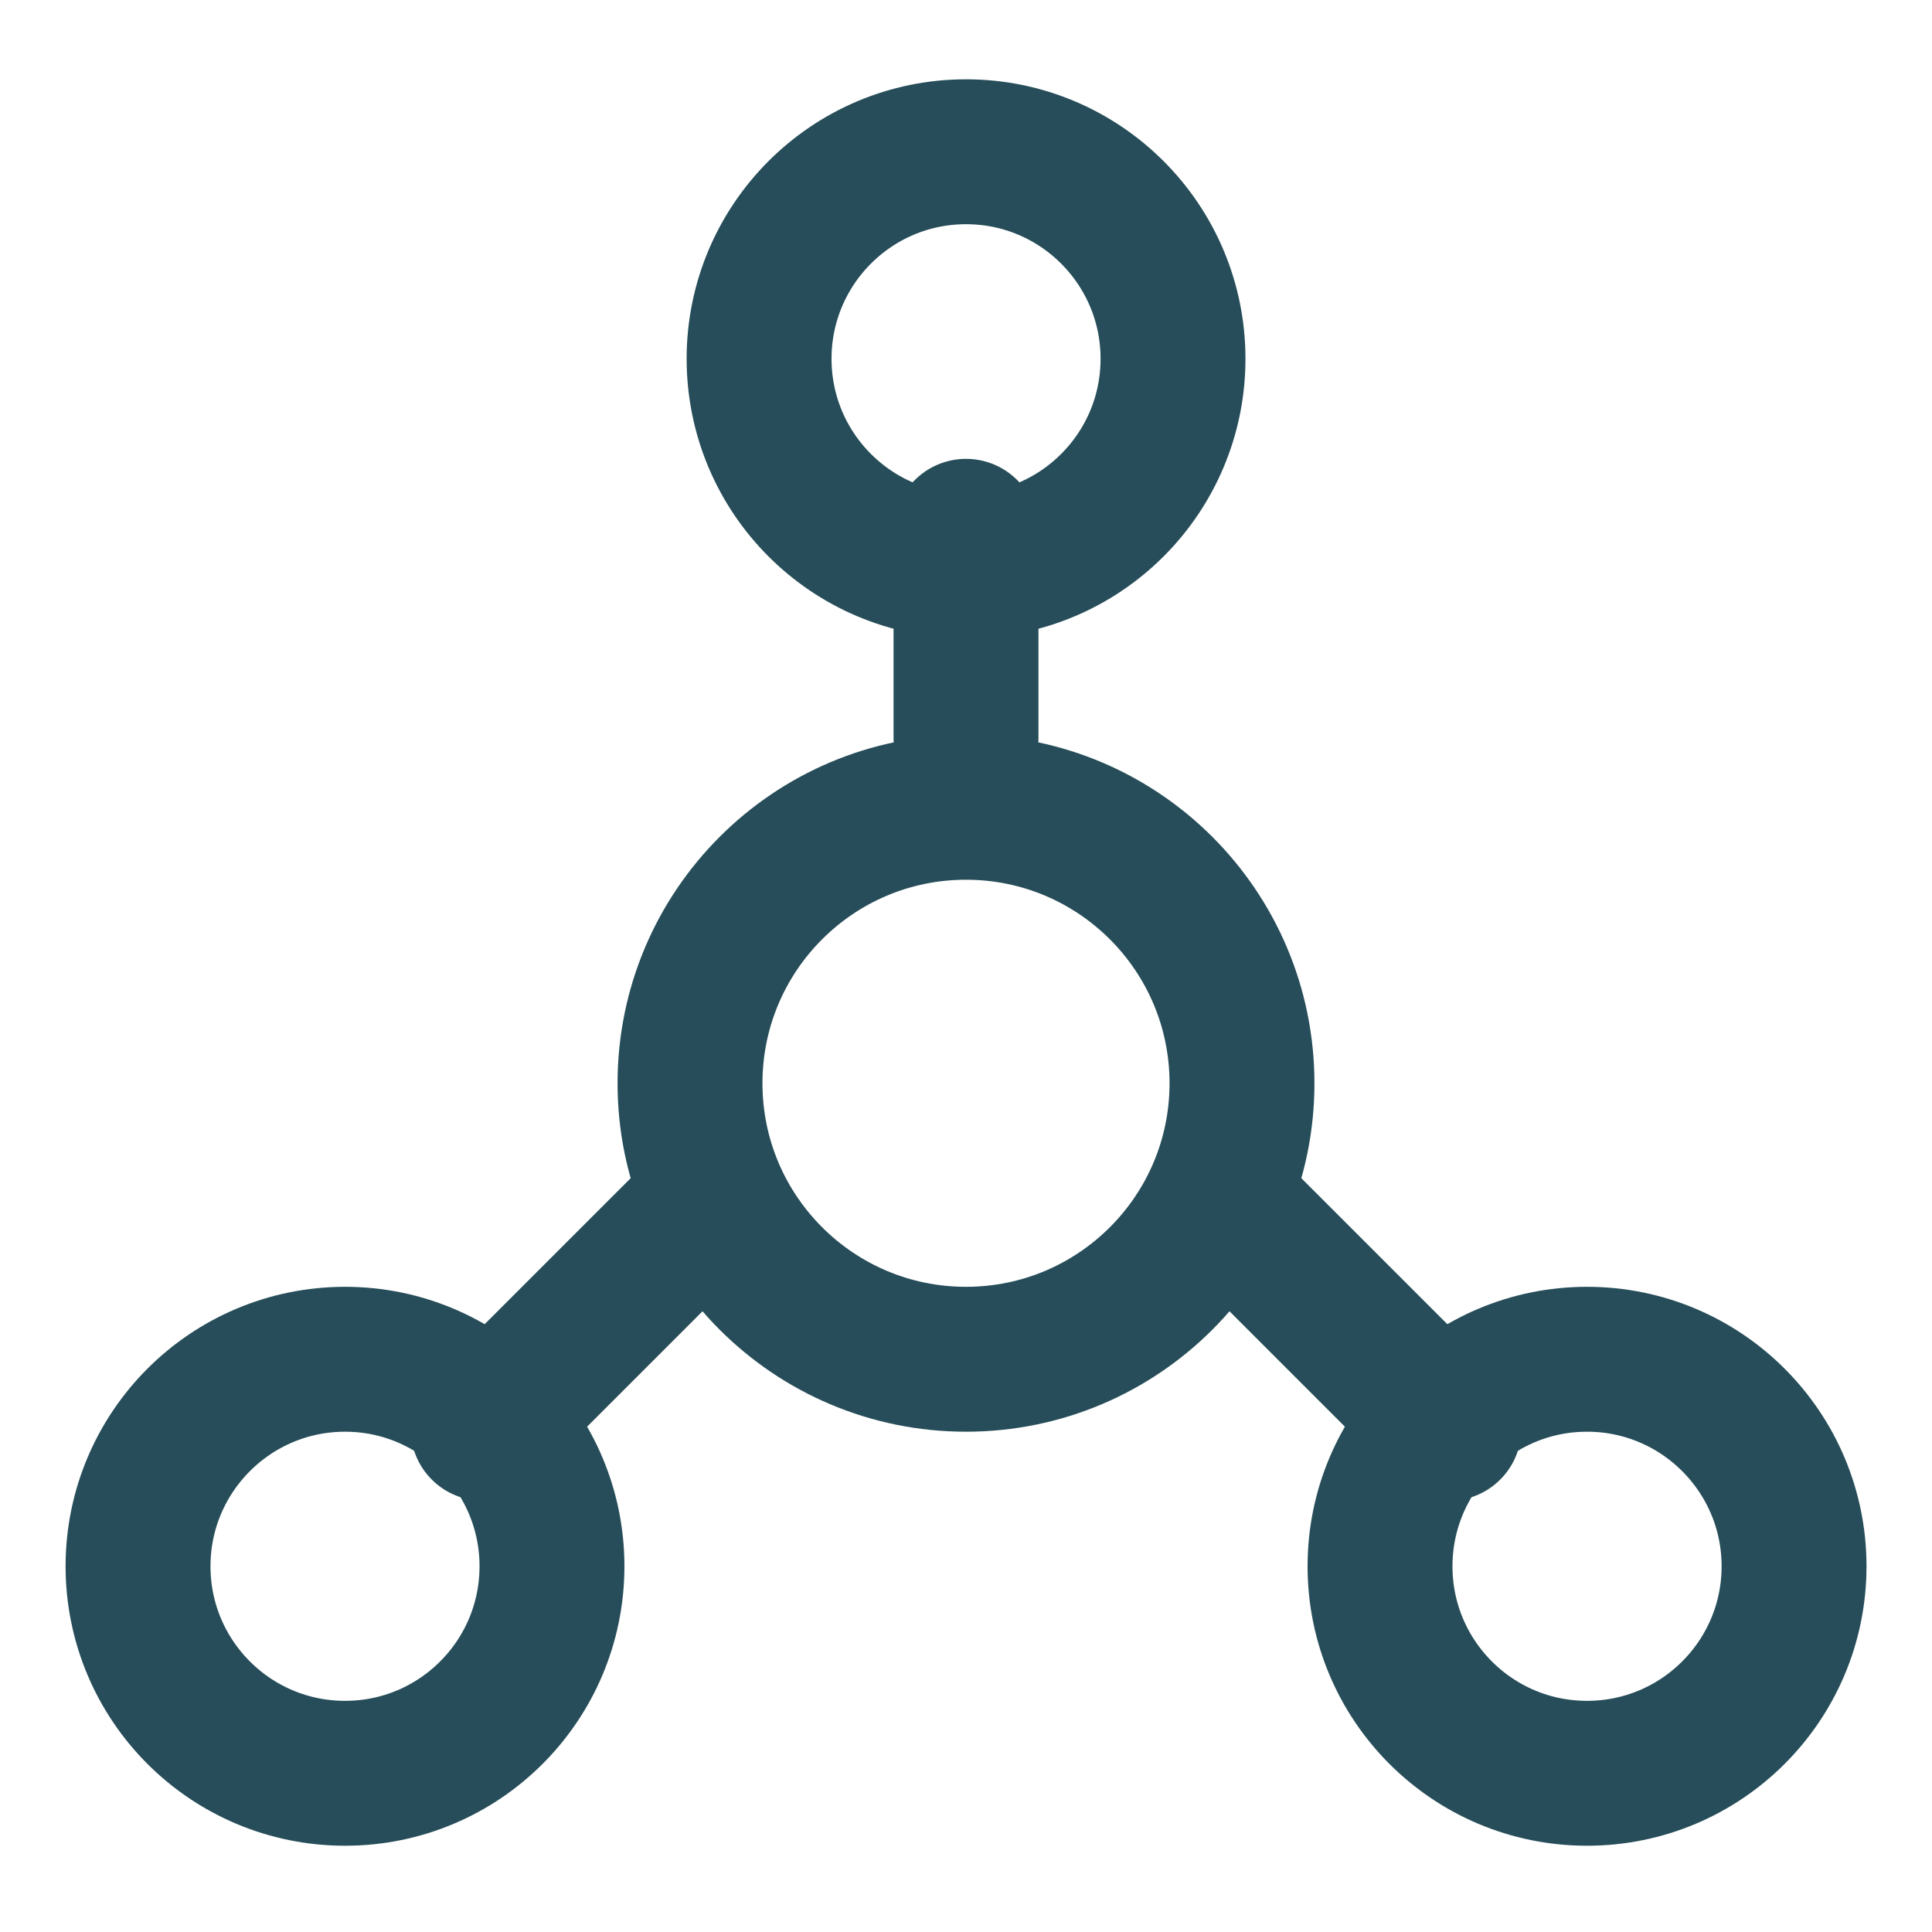 <svg width="20" height="20" viewBox="0 0 20 20" fill="none" xmlns="http://www.w3.org/2000/svg">
<path fill-rule="evenodd" clip-rule="evenodd" d="M16.429 18.357C17.612 18.357 18.572 17.398 18.572 16.214C18.572 15.031 17.612 14.071 16.429 14.071C15.245 14.071 14.286 15.031 14.286 16.214C14.286 17.398 15.245 18.357 16.429 18.357Z" stroke="#264D59" stroke-width="1.5" stroke-linecap="round" stroke-linejoin="round"/>
<path fill-rule="evenodd" clip-rule="evenodd" d="M3.572 18.357C4.755 18.357 5.714 17.398 5.714 16.214C5.714 15.031 4.755 14.071 3.572 14.071C2.388 14.071 1.429 15.031 1.429 16.214C1.429 17.398 2.388 18.357 3.572 18.357Z" stroke="#264D59" stroke-width="1.5" stroke-linecap="round" stroke-linejoin="round"/>
<path d="M5 14.786L7.143 12.643" stroke="#264D59" stroke-width="1.5" stroke-linecap="round" stroke-linejoin="round"/>
<path fill-rule="evenodd" clip-rule="evenodd" d="M10 14.071C11.578 14.071 12.857 12.792 12.857 11.214C12.857 9.636 11.578 8.357 10 8.357C8.422 8.357 7.143 9.636 7.143 11.214C7.143 12.792 8.422 14.071 10 14.071Z" stroke="#264D59" stroke-width="1.5" stroke-linecap="round" stroke-linejoin="round"/>
<path fill-rule="evenodd" clip-rule="evenodd" d="M10 5.857C11.184 5.857 12.143 4.898 12.143 3.714C12.143 2.531 11.184 1.571 10 1.571C8.817 1.571 7.858 2.531 7.858 3.714C7.858 4.898 8.817 5.857 10 5.857Z" stroke="#264D59" stroke-width="1.5" stroke-linecap="round" stroke-linejoin="round"/>
<path d="M10 5.5V7.643" stroke="#264D59" stroke-width="1.5" stroke-linecap="round" stroke-linejoin="round"/>
<path d="M15 14.786L12.857 12.643" stroke="#264D59" stroke-width="1.5" stroke-linecap="round" stroke-linejoin="round"/>
</svg>
